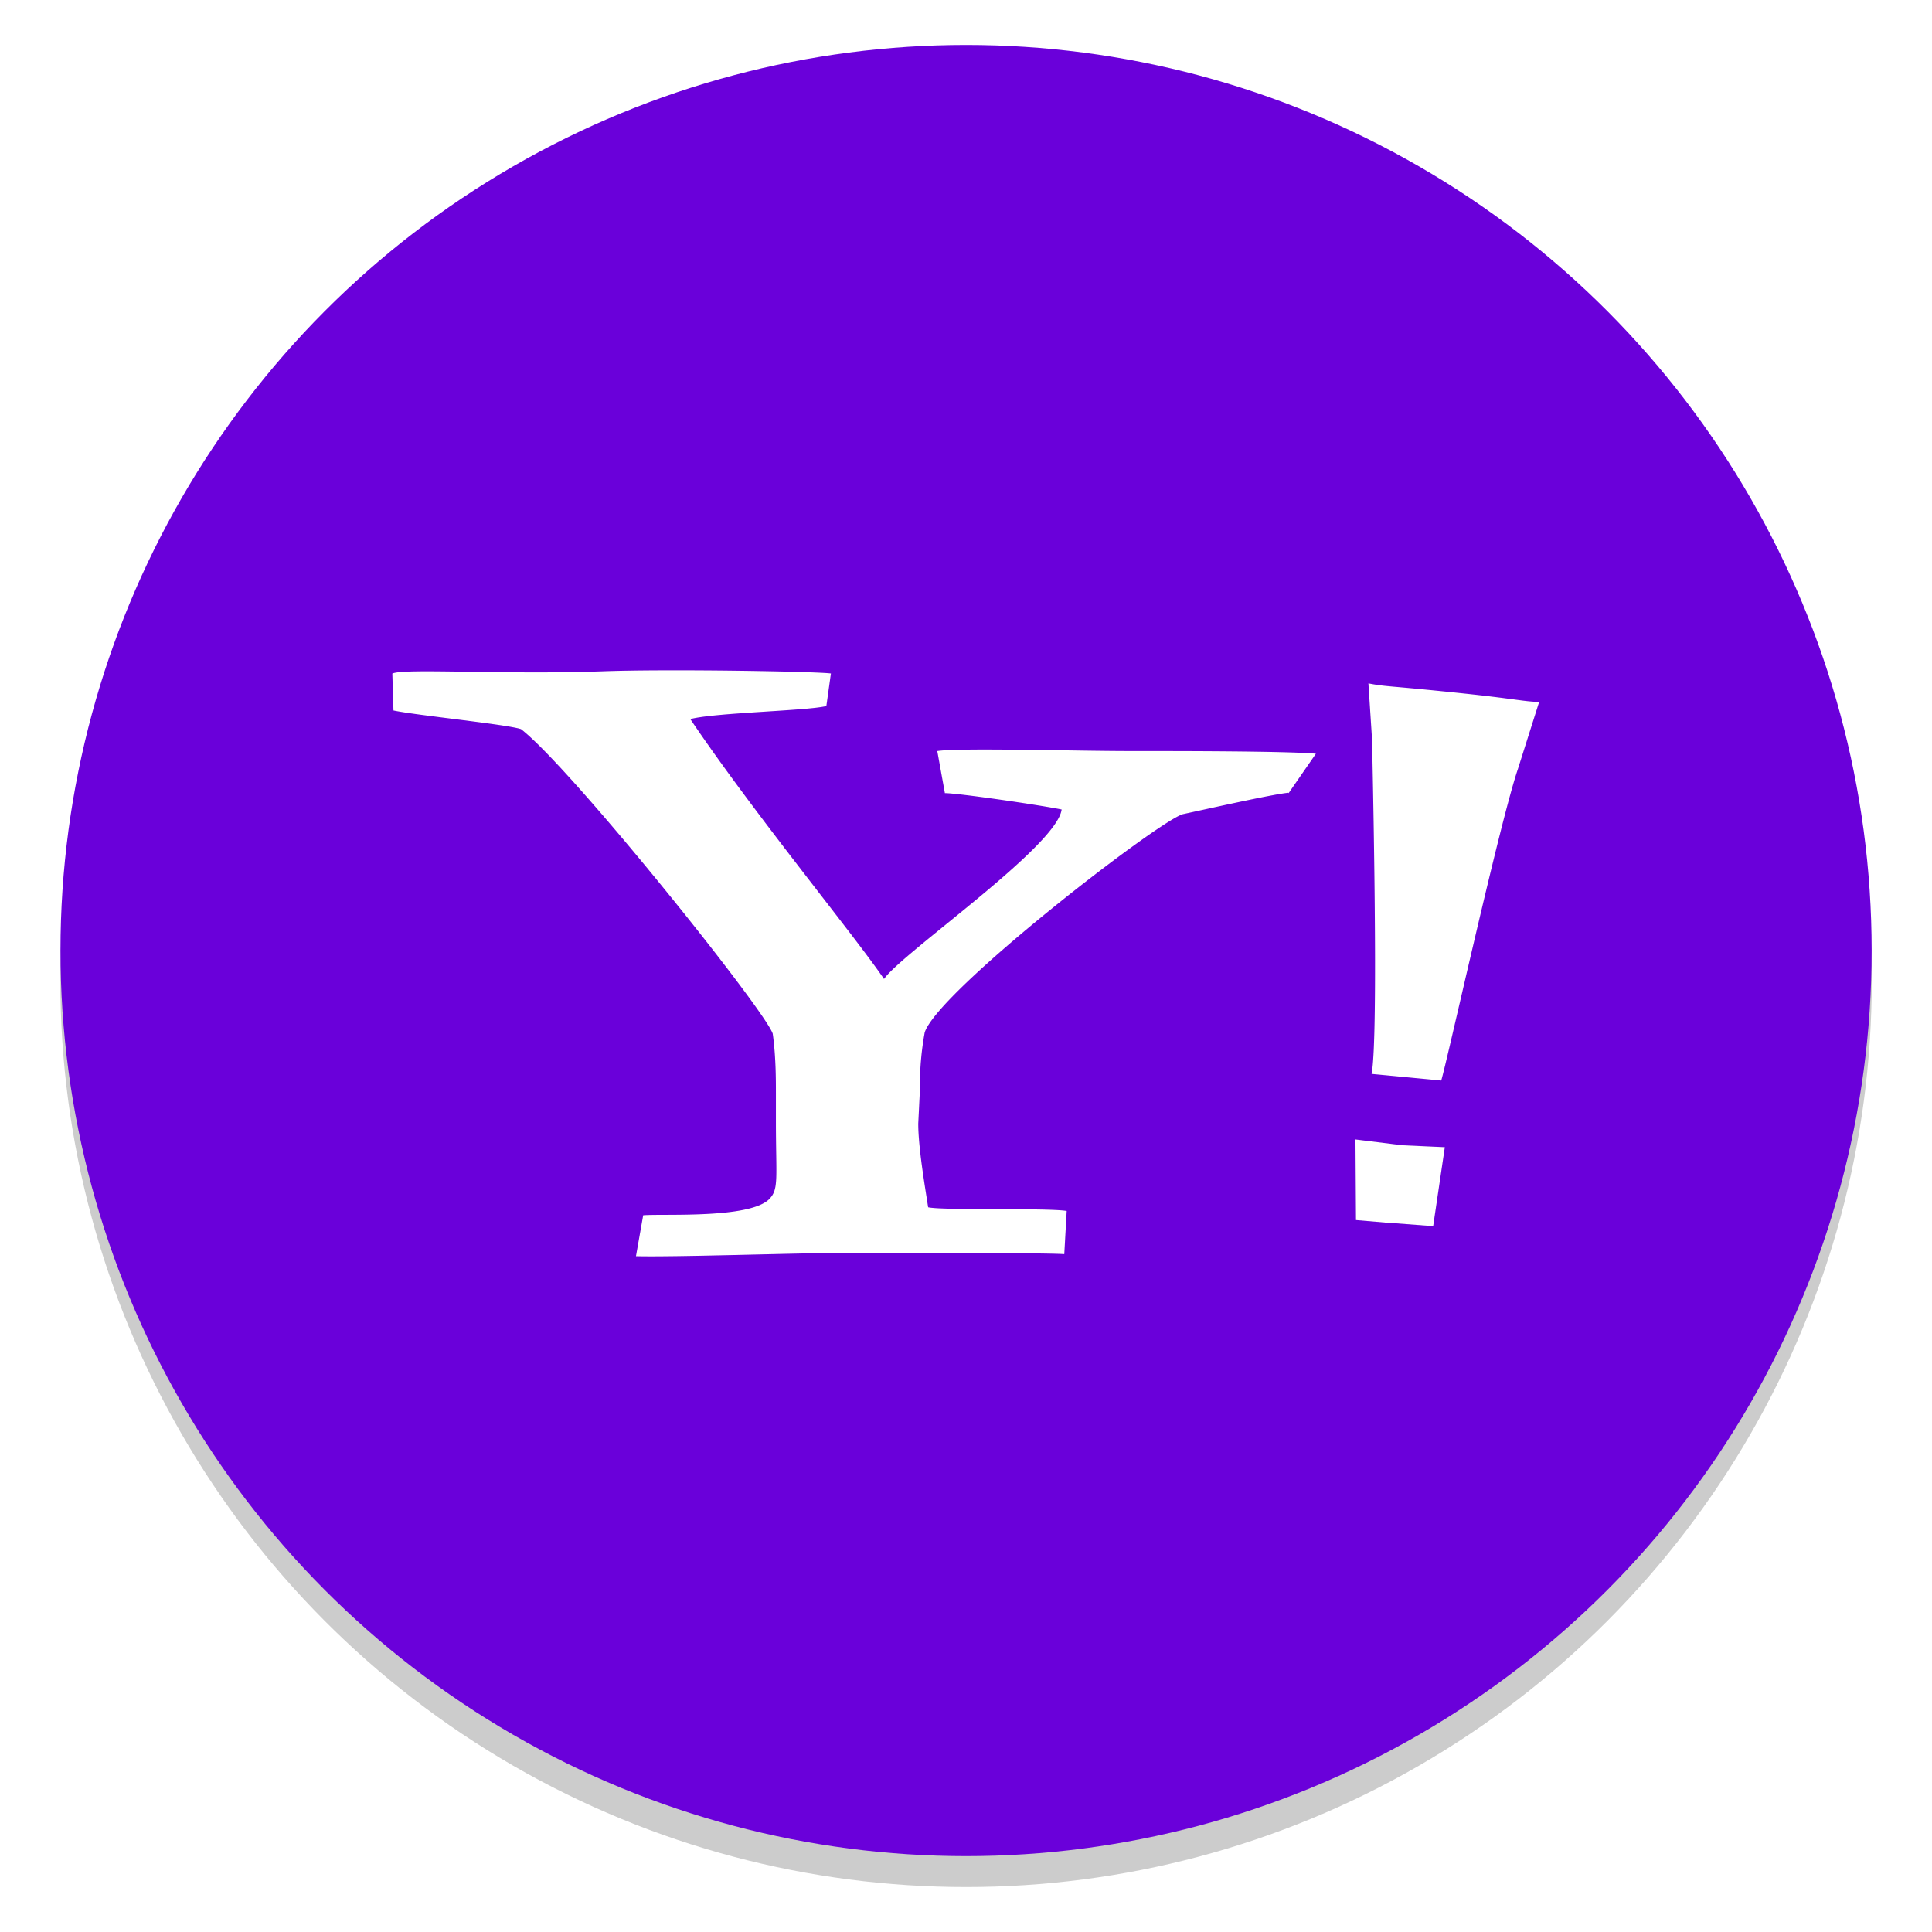<?xml version="1.0" encoding="UTF-8" standalone="no"?>
<svg
   xmlns:dc="http://purl.org/dc/elements/1.1/"
   xmlns:cc="http://creativecommons.org/ns#"
   xmlns:rdf="http://www.w3.org/1999/02/22-rdf-syntax-ns#"
   xmlns:svg="http://www.w3.org/2000/svg"
   xmlns="http://www.w3.org/2000/svg"
   xmlns:sodipodi="http://sodipodi.sourceforge.net/DTD/sodipodi-0.dtd"
   xmlns:inkscape="http://www.inkscape.org/namespaces/inkscape"
   width="64"
   height="64"
   version="1.1"
   viewBox="0 0 16.933 16.933"
   id="svg27"
   sodipodi:docname="web-yahoo.svg"
   inkscape:version="1.0.1 (3bc2e813f5, 2020-09-07)">
  <sodipodi:namedview
     pagecolor="#ffffff"
     bordercolor="#666666"
     borderopacity="1"
     objecttolerance="10"
     gridtolerance="10"
     guidetolerance="10"
     inkscape:pageopacity="0"
     inkscape:pageshadow="2"
     inkscape:window-width="1920"
     inkscape:window-height="1004"
     id="namedview29"
     showgrid="false"
     inkscape:zoom="3.2460937"
     inkscape:cx="25.876904"
     inkscape:cy="21.452697"
     inkscape:window-x="0"
     inkscape:window-y="0"
     inkscape:window-maximized="1"
     inkscape:current-layer="svg27"
     inkscape:document-rotation="0" />
  <defs
     id="defs13">
    <filter
       id="c"
       x="-.036"
       y="-.036"
       width="1.072"
       height="1.072"
       color-interpolation-filters="sRGB">
      <feGaussianBlur
         stdDeviation="0.238"
         id="feGaussianBlur2" />
    </filter>
    <linearGradient
       id="a"
       x1="8.466"
       x2="8.466"
       y1=".529"
       y2="16.404"
       gradientUnits="userSpaceOnUse"
       gradientTransform="translate(0.119,-1.656)">
      <stop
         stop-color="#881fa2"
         offset="0"
         id="stop5" />
      <stop
         stop-color="#d735d8"
         offset="1"
         id="stop7" />
    </linearGradient>
    <filter
       id="b"
       x="-.045"
       y="-.089"
       width="1.091"
       height="1.177"
       color-interpolation-filters="sRGB">
      <feGaussianBlur
         stdDeviation="0.171"
         id="feGaussianBlur10" />
    </filter>
    <linearGradient
       id="linearGradient1001"
       x1="31.668"
       x2="31.668"
       y1="49.682"
       y2="14.323"
       gradientUnits="userSpaceOnUse"
       gradientTransform="matrix(0.265,0,0,0.265,-20.188,4.1232136e-7)">
      <stop
         stop-color="#14a03c"
         offset="0"
         id="stop843" />
      <stop
         stop-color="#14dc78"
         offset="1"
         id="stop845" />
    </linearGradient>
  </defs>
  <circle
     cx="8.467"
     cy="8.601"
     r="7.938"
     opacity="0.2"
     stroke-width="0.14"
     id="circle901" />
  <g
     id="g908">
    <circle
       style="fill:#6a00da;fill-opacity:1;stroke-width:0.723;stroke-linecap:round"
       id="path856"
       cx="8.467"
       cy="8.331"
       r="7.937" />
    <g
       transform="matrix(1.111 0 0 1.111 -.941 -312.12)"
       filter="url(#b)"
       opacity=".15"
       stroke-width=".37"
       id="g21">
      <path
         d="m11.011 287.19c-0.127 0.012-0.655 0.131-0.832 0.169-0.19 0.051-1.927 1.392-2.037 1.721a2.356 2.356 0 0 0-0.038 0.454l-0.013 0.266c0 0.19 0.053 0.496 0.078 0.66 0.114 0.026 0.94 4e-3 1.093 0.029l-0.019 0.341c-0.149-0.011-1.198-9e-3 -1.796-9e-3 -0.304 0-1.282 0.033-1.583 0.025l0.057-0.323c0.164-0.013 0.845 0.029 0.997-0.13 0.074-0.079 0.05-0.162 0.05-0.617v-0.216c0-0.102 0-0.292-0.025-0.469-0.063-0.19-1.592-2.099-1.986-2.403-0.114-0.038-0.828-0.109-1.006-0.147l-0.009-0.291c0.088-0.044 0.883 0.01 1.655-0.018 0.506-0.019 1.663 0 1.805 0.017l-0.036 0.257c-0.152 0.038-0.883 0.052-1.073 0.103 0.494 0.734 1.275 1.681 1.528 2.05 0.139-0.203 1.364-1.045 1.401-1.337-0.19-0.038-0.819-0.129-0.921-0.129l-0.06-0.332c0.172-0.027 1.079 0 1.53 0 0.389 0 1.221 0 1.457 0.021l-0.216 0.312m0.826 3.392-0.294-0.025-0.004-0.636 0.372 0.046 0.333 0.015-0.092 0.623-0.316-0.024m0.379-1.125-0.549-0.052c0.057-0.278 0.008-2.407 0.004-2.634l-0.029-0.447c0.152 0.029 0.129 0.014 0.774 0.082 0.392 0.042 0.444 0.06 0.573 0.065l-0.168 0.53c-0.144 0.424-0.56 2.316-0.605 2.458z"
         stroke-width=".351"
         id="path19" />
    </g>
    <g
       transform="matrix(1.111 0 0 1.111 -.941 -312.12)"
       fill="#fff"
       stroke-width=".37"
       id="g25"
       style="fill:#ffffff;fill-opacity:1">
      <path
         d="m11.011 287.19c-0.127 0.012-0.655 0.131-0.832 0.169-0.19 0.051-1.927 1.392-2.037 1.721a2.356 2.356 0 0 0-0.038 0.454l-0.013 0.266c0 0.19 0.053 0.496 0.078 0.66 0.114 0.026 0.94 4e-3 1.093 0.029l-0.019 0.341c-0.149-0.011-1.198-9e-3 -1.796-9e-3 -0.304 0-1.282 0.033-1.583 0.025l0.057-0.323c0.164-0.013 0.845 0.029 0.997-0.13 0.074-0.079 0.05-0.162 0.05-0.617v-0.216c0-0.102 0-0.292-0.025-0.469-0.063-0.19-1.592-2.099-1.986-2.403-0.114-0.038-0.828-0.109-1.006-0.147l-0.009-0.291c0.088-0.044 0.883 0.01 1.655-0.018 0.506-0.019 1.663 0 1.805 0.017l-0.036 0.257c-0.152 0.038-0.883 0.052-1.073 0.103 0.494 0.734 1.275 1.681 1.528 2.05 0.139-0.203 1.364-1.045 1.401-1.337-0.19-0.038-0.819-0.129-0.921-0.129l-0.06-0.332c0.172-0.027 1.079 0 1.53 0 0.389 0 1.221 0 1.457 0.021l-0.216 0.312m0.826 3.392-0.294-0.025-0.004-0.636 0.372 0.046 0.333 0.015-0.092 0.623-0.316-0.024m0.379-1.125-0.549-0.052c0.057-0.278 0.008-2.407 0.004-2.634l-0.029-0.447c0.152 0.029 0.129 0.014 0.774 0.082 0.392 0.042 0.444 0.06 0.573 0.065l-0.168 0.53c-0.144 0.424-0.56 2.316-0.605 2.458z"
         stroke-width=".351"
         id="path23"
         style="fill:#ffffff;fill-opacity:1" />
    </g>
  </g>
  <circle
     cx="-350.567"
     cy="-328.5"
     r="0"
     fill="#5e4aa6"
     id="circle850"
     style="stroke-width:0.265" />
  <circle
     cx="-59.65"
     cy="6.312"
     r="0"
     fill="#5e4aa6"
     fill-rule="evenodd"
     id="circle856"
     style="stroke-width:0.265" />
</svg>
